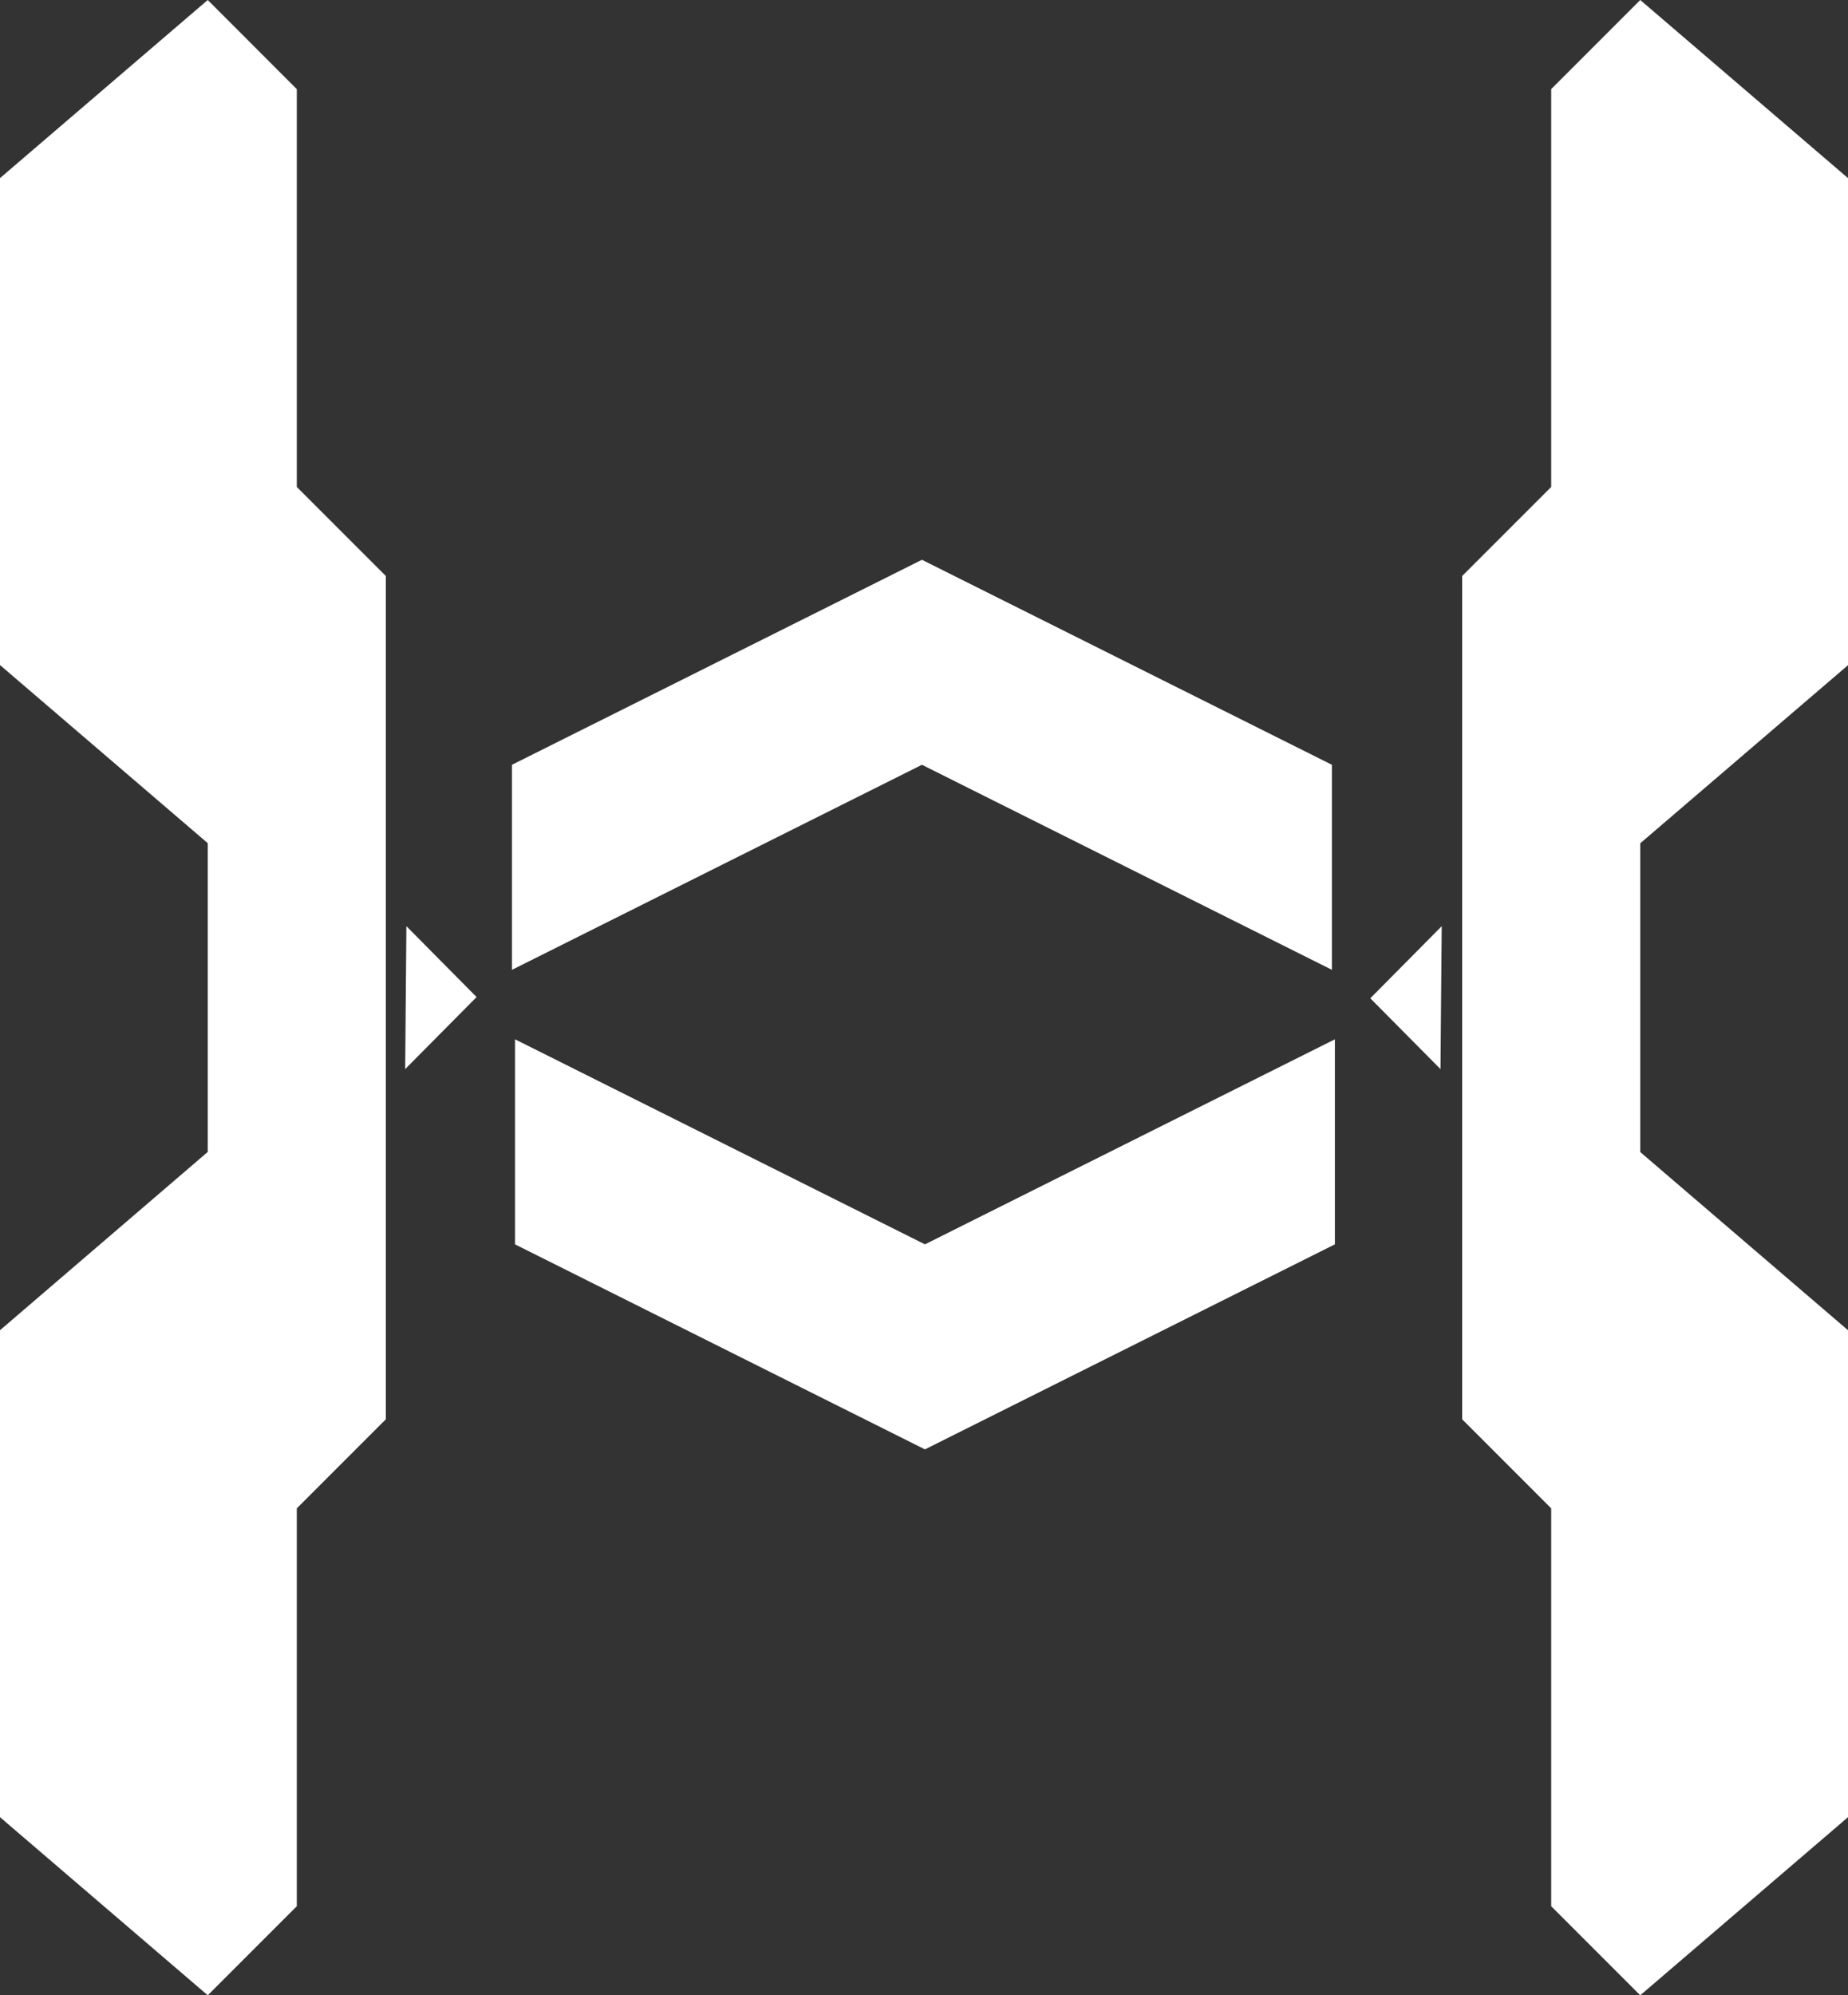 <?xml version="1.0" encoding="UTF-8"?>
<svg id="a" data-name="Layer 1" xmlns="http://www.w3.org/2000/svg" viewBox="0 0 300.67 324.53">
  <rect x="0" y="0" width="300.67" height="324.53" fill="#333333" stroke="none"/>
  <defs>
    <style>
      .b {
        fill: #fff;
        stroke-width: 0px;
      }
    </style>
  </defs>
  <polygon class="b" points="83.79 202.39 150.49 235.74 217.19 202.39 217.19 169.04 150.49 202.39 83.79 169.04 83.79 202.39"/>
  <polygon class="b" points="216.7 124.39 150 91.05 83.3 124.39 83.3 157.74 150 124.39 216.7 157.74 216.7 124.39"/>
  <path class="b" d="m48.29,245.33l14.49-14.49V93.69l-14.49-14.49V14.5L33.8,0,0,28.97v79.2l33.8,28.97v50.22L0,216.36v79.2l33.8,28.97,14.49-14.49v-64.71Z"/>
  <path class="b" d="m252.38,79.2l-14.49,14.49v137.15l14.49,14.49v64.71l14.49,14.49,33.8-28.97v-79.2l-33.8-28.98v-50.22l33.8-28.97V28.97L266.87,0l-14.49,14.49v64.71Z"/>
  <polygon class="b" points="234.37 173.89 234.57 150.64 222.95 162.37 234.37 173.89"/>
  <polygon class="b" points="66.12 150.64 65.92 173.89 77.54 162.17 66.12 150.64"/>
</svg>